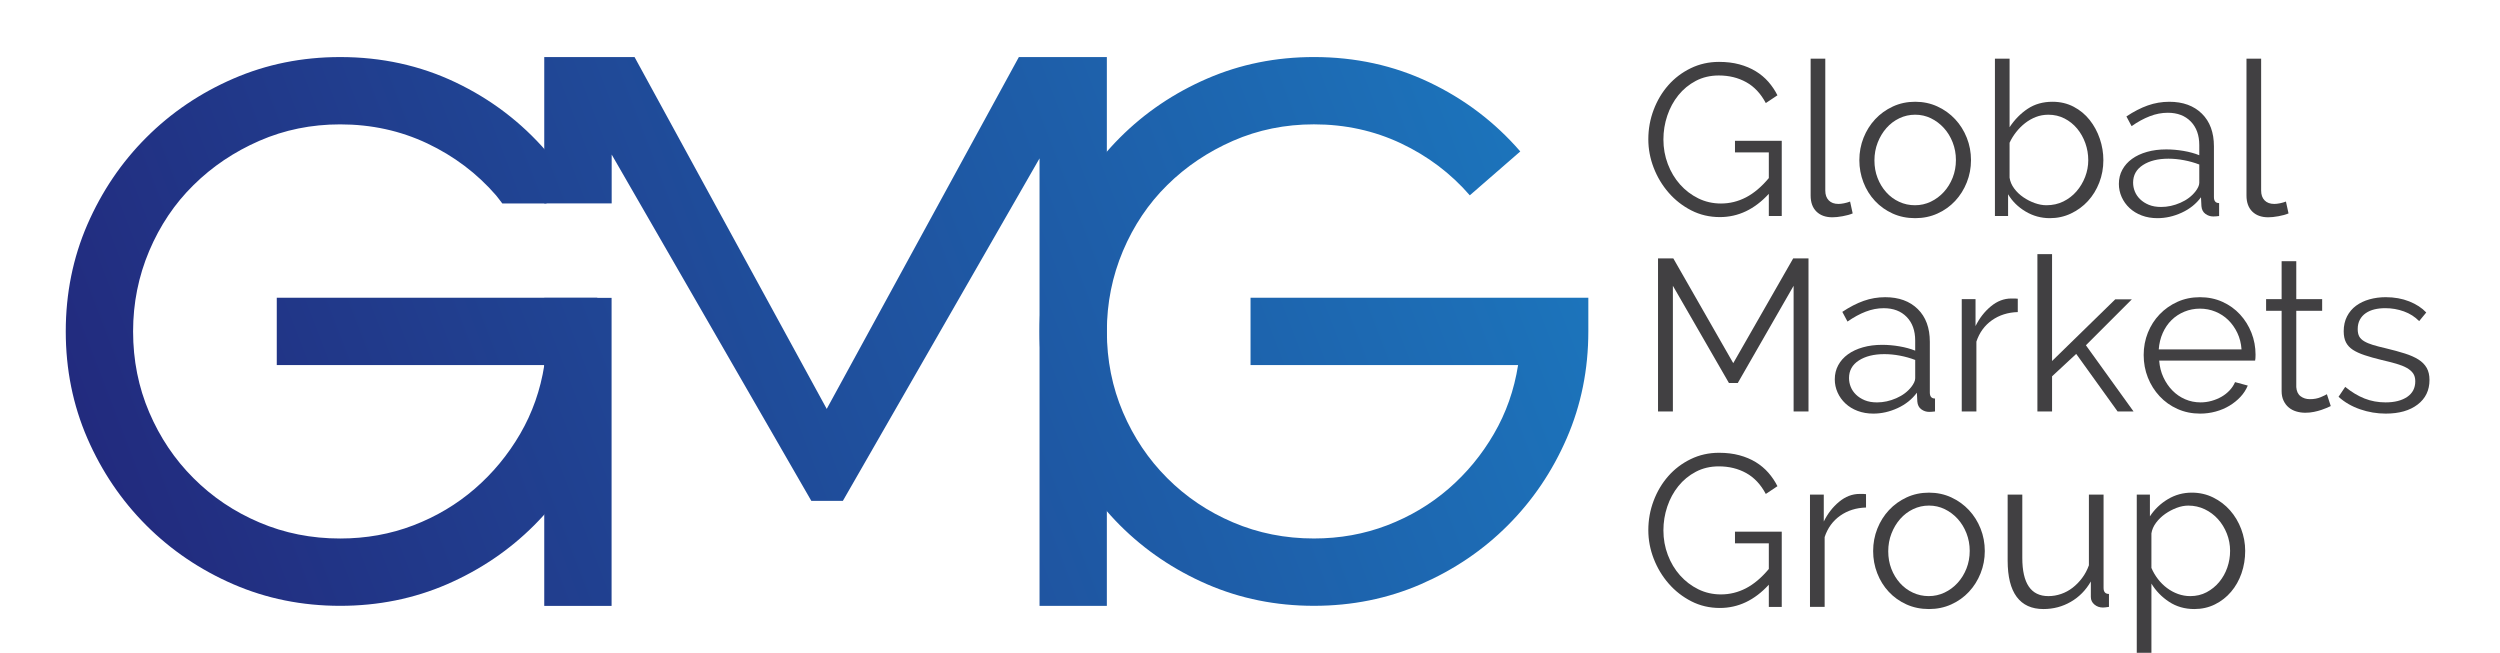 <?xml version="1.0" encoding="utf-8"?>
<!-- Generator: Adobe Illustrator 17.0.0, SVG Export Plug-In . SVG Version: 6.00 Build 0)  -->
<!DOCTYPE svg PUBLIC "-//W3C//DTD SVG 1.1//EN" "http://www.w3.org/Graphics/SVG/1.1/DTD/svg11.dtd">
<svg version="1.1" id="Capa_1" xmlns="http://www.w3.org/2000/svg" xmlns:xlink="http://www.w3.org/1999/xlink" x="0px" y="0px"
	 width="336px" height="87.737px" viewBox="0 0 336 87.737" enable-background="new 0 0 336 87.737" xml:space="preserve">
<g>
	<g>
		<path fill="#414042" d="M237.73,26.048c-1.912,2.086-4.105,3.129-6.577,3.129c-1.39,0-2.671-0.299-3.839-0.898
			c-1.168-0.598-2.183-1.39-3.041-2.375c-0.86-0.986-1.531-2.1-2.014-3.347c-0.483-1.245-0.725-2.524-0.725-3.837
			c0-1.372,0.236-2.685,0.71-3.941c0.473-1.255,1.13-2.361,1.97-3.318c0.84-0.956,1.844-1.718,3.014-2.288
			c1.168-0.569,2.437-0.855,3.809-0.855c1.005,0,1.918,0.111,2.738,0.333c0.821,0.223,1.555,0.533,2.202,0.928
			c0.646,0.395,1.211,0.869,1.694,1.418c0.482,0.551,0.889,1.155,1.217,1.812l-1.564,1.043c-0.676-1.275-1.555-2.212-2.637-2.81
			c-1.082-0.599-2.308-0.898-3.679-0.898c-1.14,0-2.168,0.242-3.086,0.723c-0.918,0.483-1.699,1.126-2.347,1.927
			c-0.647,0.803-1.144,1.72-1.492,2.752c-0.347,1.034-0.52,2.1-0.52,3.202c0,1.159,0.197,2.259,0.594,3.302
			c0.395,1.042,0.941,1.955,1.637,2.738c0.695,0.782,1.512,1.404,2.447,1.868c0.938,0.463,1.957,0.696,3.057,0.696
			c1.178,0,2.299-0.275,3.361-0.826c1.061-0.55,2.086-1.414,3.071-2.592v-3.449h-4.549v-1.563h6.286v10.11h-1.737V26.048z"/>
		<path fill="#414042" d="M243.349,7.883h1.97v17.73c0,0.56,0.155,1,0.465,1.318c0.308,0.318,0.742,0.477,1.303,0.477
			c0.212,0,0.464-0.028,0.754-0.086c0.288-0.059,0.561-0.136,0.811-0.232l0.348,1.594c-0.367,0.155-0.816,0.281-1.348,0.376
			c-0.531,0.097-0.989,0.145-1.375,0.145c-0.909,0-1.623-0.256-2.145-0.768c-0.521-0.512-0.782-1.231-0.782-2.158V7.883z"/>
		<path fill="#414042" d="M257.4,29.322c-1.1,0-2.11-0.207-3.026-0.622c-0.918-0.415-1.71-0.98-2.376-1.694
			c-0.667-0.715-1.184-1.545-1.551-2.492c-0.366-0.946-0.551-1.941-0.551-2.984c0-1.062,0.189-2.067,0.565-3.014
			c0.377-0.946,0.898-1.776,1.565-2.492c0.665-0.714,1.457-1.285,2.375-1.709c0.916-0.425,1.916-0.638,2.998-0.638
			c1.082,0,2.081,0.213,2.998,0.638c0.918,0.424,1.71,0.995,2.376,1.709c0.667,0.715,1.188,1.545,1.564,2.492
			c0.378,0.946,0.565,1.951,0.565,3.014c0,1.043-0.188,2.038-0.565,2.984c-0.377,0.946-0.897,1.776-1.564,2.492
			c-0.666,0.714-1.458,1.279-2.376,1.694C259.481,29.115,258.482,29.322,257.4,29.322z M251.924,21.559
			c0,0.85,0.14,1.637,0.421,2.361c0.279,0.725,0.665,1.362,1.159,1.913c0.491,0.549,1.071,0.98,1.738,1.288
			c0.665,0.31,1.376,0.463,2.129,0.463c0.753,0,1.463-0.159,2.129-0.478c0.667-0.319,1.25-0.753,1.753-1.304
			c0.502-0.549,0.898-1.191,1.188-1.926c0.29-0.734,0.435-1.525,0.435-2.376c0-0.83-0.145-1.617-0.435-2.361
			c-0.29-0.743-0.686-1.39-1.188-1.941c-0.503-0.55-1.082-0.984-1.738-1.304c-0.657-0.318-1.362-0.477-2.115-0.477
			c-0.753,0-1.463,0.159-2.129,0.477c-0.667,0.32-1.246,0.758-1.738,1.318c-0.492,0.561-0.884,1.212-1.174,1.956
			C252.07,19.911,251.924,20.709,251.924,21.559z"/>
		<path fill="#414042" d="M275.506,29.322c-1.179,0-2.27-0.299-3.273-0.898c-1.005-0.598-1.787-1.371-2.347-2.318v2.926h-1.768
			V7.883h1.97v9.214c0.676-1.024,1.488-1.85,2.435-2.478c0.946-0.628,2.057-0.942,3.331-0.942c1.043,0,1.989,0.223,2.84,0.667
			c0.85,0.444,1.569,1.039,2.157,1.782c0.589,0.744,1.043,1.583,1.362,2.521c0.319,0.937,0.479,1.898,0.479,2.883
			c0,1.061-0.184,2.066-0.551,3.013c-0.367,0.946-0.874,1.772-1.521,2.477c-0.647,0.705-1.411,1.265-2.289,1.68
			C277.453,29.115,276.51,29.322,275.506,29.322z M275.043,27.584c0.83,0,1.588-0.169,2.273-0.506
			c0.685-0.338,1.275-0.793,1.767-1.361c0.493-0.569,0.878-1.217,1.159-1.941c0.279-0.725,0.42-1.473,0.42-2.245
			c0-0.792-0.131-1.555-0.392-2.289c-0.261-0.733-0.628-1.386-1.1-1.955c-0.474-0.569-1.039-1.023-1.695-1.361
			c-0.656-0.338-1.381-0.508-2.172-0.508c-0.599,0-1.159,0.102-1.681,0.304c-0.521,0.204-1.004,0.478-1.449,0.826
			c-0.444,0.347-0.845,0.748-1.202,1.202c-0.357,0.454-0.651,0.932-0.884,1.435v4.692c0.077,0.522,0.286,1.01,0.624,1.463
			c0.337,0.454,0.748,0.846,1.23,1.173c0.483,0.329,0.995,0.59,1.535,0.782C274.019,27.488,274.54,27.584,275.043,27.584z"/>
		<path fill="#414042" d="M289.963,29.322c-0.772,0-1.478-0.12-2.115-0.362c-0.638-0.241-1.183-0.574-1.638-1
			c-0.454-0.424-0.807-0.918-1.057-1.477c-0.251-0.56-0.376-1.149-0.376-1.768c0-0.696,0.154-1.328,0.463-1.898
			c0.309-0.569,0.743-1.057,1.303-1.463c0.561-0.405,1.233-0.719,2.015-0.941c0.781-0.222,1.646-0.333,2.593-0.333
			c0.754,0,1.525,0.068,2.317,0.202c0.792,0.136,1.497,0.329,2.115,0.58v-1.361c0-1.333-0.382-2.39-1.145-3.173
			c-0.764-0.782-1.792-1.173-3.085-1.173c-0.811,0-1.619,0.155-2.419,0.465c-0.803,0.308-1.618,0.753-2.449,1.333l-0.695-1.304
			c0.985-0.657,1.942-1.149,2.869-1.477c0.927-0.329,1.893-0.494,2.897-0.494c1.835,0,3.293,0.533,4.375,1.594
			c1.081,1.062,1.622,2.531,1.622,4.404v6.809c0,0.54,0.231,0.81,0.696,0.81v1.738c-0.155,0.019-0.301,0.034-0.435,0.044
			c-0.136,0.009-0.252,0.015-0.349,0.015c-0.387,0-0.739-0.116-1.058-0.349c-0.318-0.231-0.497-0.58-0.535-1.043l-0.059-1.188
			c-0.656,0.889-1.521,1.58-2.592,2.072C292.15,29.077,291.064,29.322,289.963,29.322z M290.455,27.816
			c0.869,0,1.733-0.188,2.592-0.565c0.86-0.376,1.541-0.893,2.043-1.549c0.136-0.173,0.251-0.363,0.349-0.565
			c0.096-0.202,0.145-0.392,0.145-0.565v-2.463c-0.657-0.251-1.343-0.444-2.057-0.578c-0.715-0.136-1.411-0.204-2.086-0.204
			c-1.411,0-2.555,0.286-3.434,0.855c-0.879,0.57-1.318,1.357-1.318,2.361c0,0.406,0.076,0.801,0.232,1.188
			c0.153,0.386,0.392,0.733,0.71,1.043c0.318,0.31,0.71,0.56,1.173,0.753C289.268,27.719,289.819,27.816,290.455,27.816z"/>
		<path fill="#414042" d="M301.927,7.883h1.97v17.73c0,0.56,0.155,1,0.465,1.318c0.308,0.318,0.742,0.477,1.303,0.477
			c0.213,0,0.465-0.028,0.754-0.086c0.289-0.059,0.561-0.136,0.811-0.232l0.348,1.594c-0.367,0.155-0.815,0.281-1.347,0.376
			c-0.531,0.097-0.99,0.145-1.376,0.145c-0.908,0-1.623-0.256-2.145-0.768c-0.52-0.512-0.782-1.231-0.782-2.158V7.883z"/>
		<path fill="#414042" d="M241.061,55.299v-16.89l-7.504,13.066h-1.188l-7.533-13.066v16.89h-1.998V34.73h2.057l8.054,14.079
			l8.055-14.079h2.058v20.569H241.061z"/>
		<path fill="#414042" d="M251.781,55.589c-0.772,0-1.477-0.122-2.115-0.362c-0.638-0.241-1.183-0.575-1.637-0.999
			c-0.455-0.426-0.807-0.918-1.058-1.478c-0.251-0.561-0.376-1.149-0.376-1.768c0-0.696,0.154-1.327,0.464-1.899
			c0.308-0.569,0.742-1.057,1.302-1.463c0.561-0.404,1.232-0.719,2.015-0.941c0.781-0.222,1.645-0.333,2.594-0.333
			c0.753,0,1.524,0.068,2.316,0.203c0.792,0.136,1.497,0.329,2.116,0.579v-1.361c0-1.333-0.383-2.39-1.146-3.173
			c-0.763-0.782-1.792-1.173-3.085-1.173c-0.811,0-1.619,0.155-2.419,0.464c-0.803,0.308-1.618,0.753-2.448,1.333l-0.696-1.304
			c0.985-0.656,1.942-1.148,2.869-1.478c0.927-0.329,1.893-0.493,2.896-0.493c1.835,0,3.293,0.532,4.375,1.594
			c1.081,1.062,1.622,2.531,1.622,4.404v6.809c0,0.54,0.231,0.811,0.696,0.811v1.738c-0.155,0.02-0.301,0.034-0.435,0.043
			c-0.136,0.011-0.252,0.015-0.349,0.015c-0.387,0-0.739-0.115-1.058-0.348c-0.318-0.232-0.497-0.579-0.535-1.043l-0.059-1.188
			c-0.656,0.889-1.521,1.579-2.592,2.071C253.967,55.342,252.881,55.589,251.781,55.589z M252.273,54.083
			c0.869,0,1.733-0.189,2.593-0.565c0.859-0.377,1.54-0.893,2.042-1.55c0.136-0.174,0.251-0.362,0.349-0.564
			c0.096-0.203,0.146-0.392,0.146-0.565v-2.462c-0.658-0.251-1.344-0.444-2.058-0.579c-0.715-0.136-1.411-0.203-2.086-0.203
			c-1.411,0-2.554,0.286-3.434,0.854c-0.879,0.569-1.318,1.356-1.318,2.361c0,0.404,0.077,0.802,0.232,1.188
			c0.153,0.387,0.392,0.733,0.71,1.043s0.71,0.561,1.173,0.753C251.085,53.986,251.636,54.083,252.273,54.083z"/>
		<path fill="#414042" d="M271.19,41.944c-1.333,0.039-2.49,0.406-3.476,1.101c-0.985,0.695-1.68,1.652-2.086,2.869v9.386h-1.97
			V40.205h1.853v3.622c0.522-1.062,1.207-1.946,2.058-2.651c0.85-0.705,1.767-1.057,2.752-1.057c0.174,0,0.337,0,0.492,0
			c0.154,0,0.279,0.009,0.376,0.029V41.944z"/>
		<path fill="#414042" d="M284.604,55.299l-5.562-7.735l-3.245,3.012v4.723h-1.97V34.151h1.97V48.52l8.489-8.286h2.23l-6.171,6.171
			l6.402,8.894H284.604z"/>
		<path fill="#414042" d="M295.7,55.589c-1.102,0-2.115-0.208-3.042-0.623c-0.927-0.415-1.729-0.985-2.404-1.71
			c-0.676-0.725-1.202-1.56-1.579-2.506c-0.376-0.946-0.565-1.959-0.565-3.042c0-1.062,0.189-2.061,0.565-2.998
			c0.377-0.937,0.903-1.758,1.579-2.463c0.676-0.705,1.473-1.265,2.39-1.68c0.918-0.416,1.927-0.624,3.028-0.624
			c1.1,0,2.109,0.208,3.027,0.624c0.917,0.415,1.704,0.98,2.36,1.694c0.657,0.715,1.169,1.535,1.535,2.463
			c0.367,0.926,0.551,1.912,0.551,2.955c0,0.154-0.005,0.309-0.015,0.463c-0.01,0.154-0.024,0.26-0.043,0.318h-12.893
			c0.059,0.81,0.246,1.559,0.564,2.245c0.319,0.685,0.725,1.279,1.219,1.781c0.491,0.503,1.06,0.895,1.708,1.174
			c0.648,0.28,1.338,0.42,2.071,0.42c0.503,0,0.995-0.067,1.477-0.203c0.483-0.135,0.927-0.318,1.333-0.55
			c0.406-0.232,0.768-0.517,1.086-0.854c0.319-0.339,0.565-0.711,0.738-1.116l1.71,0.463c-0.232,0.562-0.56,1.068-0.985,1.522
			c-0.424,0.454-0.917,0.85-1.478,1.188c-0.559,0.338-1.177,0.599-1.853,0.782C297.11,55.498,296.413,55.589,295.7,55.589z
			 M301.262,46.956c-0.058-0.812-0.246-1.551-0.564-2.216c-0.319-0.667-0.725-1.241-1.218-1.724
			c-0.492-0.483-1.067-0.859-1.723-1.129c-0.658-0.27-1.353-0.406-2.086-0.406c-0.734,0-1.431,0.136-2.087,0.406
			c-0.657,0.271-1.231,0.646-1.724,1.129c-0.493,0.483-0.889,1.063-1.188,1.738c-0.3,0.676-0.478,1.41-0.536,2.202H301.262z"/>
		<path fill="#414042" d="M313.255,54.575c-0.114,0.058-0.284,0.136-0.506,0.232c-0.223,0.097-0.478,0.193-0.768,0.29
			c-0.29,0.097-0.619,0.183-0.985,0.26c-0.367,0.077-0.753,0.116-1.159,0.116c-0.425,0-0.83-0.058-1.217-0.174
			c-0.387-0.116-0.725-0.294-1.014-0.536c-0.29-0.24-0.522-0.546-0.694-0.913c-0.175-0.366-0.262-0.791-0.262-1.274V41.771h-2.086
			v-1.565h2.086v-5.098h1.97v5.098h3.478v1.565h-3.478v10.255c0.039,0.56,0.232,0.97,0.58,1.23c0.347,0.261,0.762,0.392,1.245,0.392
			c0.56,0,1.053-0.091,1.478-0.275c0.425-0.183,0.695-0.313,0.811-0.392L313.255,54.575z"/>
		<path fill="#414042" d="M320.643,55.589c-1.177,0-2.327-0.193-3.447-0.58c-1.119-0.386-2.085-0.946-2.897-1.68l0.899-1.333
			c0.849,0.694,1.714,1.217,2.593,1.564c0.878,0.348,1.82,0.521,2.824,0.521c1.217,0,2.188-0.246,2.912-0.738
			c0.725-0.494,1.086-1.193,1.086-2.101c0-0.426-0.097-0.777-0.29-1.059c-0.193-0.279-0.478-0.525-0.855-0.738
			c-0.376-0.212-0.85-0.399-1.419-0.564c-0.57-0.164-1.232-0.334-1.985-0.507c-0.868-0.211-1.622-0.424-2.26-0.637
			c-0.637-0.213-1.164-0.453-1.579-0.724c-0.415-0.27-0.723-0.603-0.927-1c-0.202-0.395-0.304-0.893-0.304-1.492
			c0-0.753,0.149-1.419,0.448-1.999c0.299-0.58,0.705-1.057,1.217-1.435c0.512-0.376,1.111-0.662,1.798-0.855
			c0.685-0.192,1.413-0.29,2.185-0.29c1.159,0,2.213,0.189,3.159,0.565c0.946,0.377,1.708,0.875,2.288,1.492l-0.956,1.159
			c-0.561-0.579-1.241-1.014-2.042-1.304c-0.802-0.289-1.637-0.435-2.506-0.435c-0.522,0-1.006,0.053-1.449,0.159
			c-0.444,0.107-0.835,0.275-1.174,0.508c-0.338,0.231-0.603,0.526-0.796,0.883c-0.193,0.358-0.29,0.778-0.29,1.26
			c0,0.406,0.068,0.735,0.202,0.985c0.137,0.252,0.358,0.469,0.668,0.651c0.308,0.184,0.699,0.349,1.173,0.494
			c0.473,0.145,1.047,0.295,1.723,0.449c0.966,0.231,1.816,0.463,2.551,0.696c0.733,0.231,1.347,0.502,1.839,0.811
			c0.492,0.31,0.864,0.685,1.116,1.129c0.251,0.444,0.376,0.985,0.376,1.622c0,1.392-0.531,2.492-1.594,3.304
			C323.869,55.183,322.439,55.589,320.643,55.589z"/>
		<path fill="#414042" d="M237.73,78.583c-1.912,2.086-4.105,3.128-6.577,3.128c-1.39,0-2.671-0.299-3.839-0.897
			c-1.168-0.6-2.183-1.39-3.041-2.376c-0.86-0.985-1.531-2.1-2.014-3.347c-0.483-1.245-0.725-2.524-0.725-3.838
			c0-1.371,0.236-2.684,0.71-3.939c0.473-1.256,1.13-2.361,1.97-3.318c0.84-0.955,1.844-1.719,3.014-2.288
			c1.168-0.57,2.437-0.854,3.809-0.854c1.005,0,1.918,0.11,2.738,0.333c0.821,0.222,1.555,0.531,2.202,0.926
			c0.646,0.397,1.211,0.87,1.694,1.421c0.482,0.551,0.889,1.153,1.217,1.81l-1.564,1.043c-0.676-1.273-1.555-2.211-2.637-2.81
			c-1.082-0.598-2.308-0.898-3.679-0.898c-1.14,0-2.168,0.241-3.086,0.725c-0.918,0.483-1.699,1.125-2.347,1.927
			c-0.647,0.801-1.144,1.719-1.492,2.753c-0.347,1.033-0.52,2.1-0.52,3.2c0,1.159,0.197,2.261,0.594,3.304
			c0.395,1.043,0.941,1.955,1.637,2.737c0.695,0.783,1.512,1.405,2.447,1.869c0.938,0.463,1.957,0.695,3.057,0.695
			c1.178,0,2.299-0.275,3.361-0.826c1.061-0.551,2.086-1.415,3.071-2.593v-3.448h-4.549v-1.563h6.286v10.11h-1.737V78.583z"/>
		<path fill="#414042" d="M250.794,68.211c-1.333,0.039-2.49,0.405-3.477,1.101c-0.985,0.695-1.68,1.651-2.085,2.869v9.386h-1.97
			V66.472h1.854v3.621c0.521-1.062,1.207-1.945,2.057-2.65c0.85-0.704,1.768-1.059,2.753-1.059c0.174,0,0.337,0,0.492,0
			c0.154,0,0.279,0.011,0.376,0.03V68.211z"/>
		<path fill="#414042" d="M259.255,81.856c-1.103,0-2.111-0.208-3.028-0.623c-0.918-0.415-1.709-0.979-2.376-1.695
			c-0.666-0.714-1.183-1.544-1.549-2.491c-0.368-0.945-0.551-1.941-0.551-2.984c0-1.061,0.188-2.066,0.565-3.013
			c0.376-0.946,0.898-1.776,1.564-2.491c0.666-0.714,1.457-1.284,2.375-1.71c0.918-0.424,1.918-0.637,3-0.637
			c1.08,0,2.08,0.213,2.998,0.637c0.917,0.426,1.708,0.996,2.375,1.71c0.666,0.715,1.188,1.545,1.565,2.491
			c0.376,0.946,0.564,1.952,0.564,3.013c0,1.043-0.188,2.039-0.564,2.984c-0.378,0.947-0.899,1.777-1.565,2.491
			c-0.667,0.716-1.458,1.28-2.375,1.695C261.335,81.648,260.335,81.856,259.255,81.856z M253.78,74.091
			c0,0.851,0.14,1.638,0.419,2.36c0.28,0.725,0.667,1.363,1.158,1.913c0.494,0.551,1.073,0.981,1.739,1.289
			c0.667,0.31,1.376,0.464,2.129,0.464c0.754,0,1.463-0.16,2.13-0.478c0.666-0.318,1.25-0.753,1.753-1.304
			c0.501-0.551,0.898-1.191,1.187-1.927c0.29-0.733,0.435-1.525,0.435-2.375c0-0.83-0.145-1.617-0.435-2.361
			c-0.289-0.743-0.686-1.391-1.187-1.941c-0.503-0.551-1.082-0.985-1.738-1.304c-0.657-0.318-1.361-0.478-2.114-0.478
			c-0.754,0-1.464,0.159-2.131,0.478c-0.665,0.318-1.245,0.759-1.738,1.318c-0.492,0.561-0.883,1.213-1.172,1.955
			C253.924,72.445,253.78,73.241,253.78,74.091z"/>
		<path fill="#414042" d="M274.637,81.856c-1.583,0-2.781-0.546-3.592-1.637c-0.812-1.092-1.217-2.719-1.217-4.882v-8.865h1.97
			v8.518c0,3.419,1.168,5.128,3.506,5.128c0.58,0,1.148-0.097,1.709-0.29c0.56-0.192,1.076-0.473,1.551-0.84
			c0.472-0.366,0.897-0.801,1.273-1.304c0.377-0.502,0.682-1.071,0.912-1.71v-9.502h1.971v12.545c0,0.54,0.242,0.81,0.725,0.81
			v1.738c-0.388,0.058-0.657,0.088-0.812,0.088c-0.444,0-0.825-0.136-1.145-0.406c-0.318-0.271-0.478-0.608-0.478-1.014v-2.086
			c-0.677,1.179-1.574,2.091-2.694,2.736C277.197,81.532,275.97,81.856,274.637,81.856z"/>
		<path fill="#414042" d="M294.916,81.856c-1.274,0-2.404-0.324-3.39-0.972c-0.985-0.646-1.777-1.461-2.375-2.447v9.3h-1.97V66.472
			h1.768v2.927c0.617-0.946,1.419-1.714,2.404-2.304c0.983-0.589,2.057-0.884,3.216-0.884c1.043,0,2.002,0.218,2.882,0.652
			c0.879,0.435,1.637,1.013,2.274,1.737c0.639,0.725,1.135,1.56,1.492,2.506c0.357,0.946,0.536,1.923,0.536,2.927
			c0,1.062-0.164,2.067-0.491,3.013c-0.329,0.947-0.798,1.777-1.406,2.491c-0.608,0.716-1.333,1.28-2.172,1.695
			C296.843,81.648,295.92,81.856,294.916,81.856z M294.366,80.118c0.812,0,1.546-0.174,2.202-0.521
			c0.656-0.349,1.222-0.807,1.694-1.377c0.474-0.569,0.835-1.217,1.087-1.94c0.251-0.725,0.376-1.473,0.376-2.245
			c0-0.811-0.145-1.583-0.435-2.318c-0.289-0.733-0.685-1.38-1.188-1.94c-0.503-0.561-1.097-1.004-1.781-1.333
			c-0.686-0.328-1.425-0.492-2.217-0.492c-0.502,0-1.023,0.102-1.564,0.304c-0.542,0.203-1.054,0.475-1.536,0.811
			c-0.483,0.34-0.892,0.735-1.231,1.189c-0.338,0.453-0.545,0.932-0.622,1.434v4.636c0.23,0.54,0.525,1.043,0.884,1.507
			c0.357,0.463,0.762,0.863,1.216,1.201c0.454,0.339,0.946,0.604,1.478,0.797C293.26,80.021,293.806,80.118,294.366,80.118z"/>
	</g>
	<g>
		<g>
			<linearGradient id="SVGID_1_" gradientUnits="userSpaceOnUse" x1="212.601" y1="30.697" x2="4.103" y2="110.888">
				<stop  offset="0" style="stop-color:#1C75BC"/>
				<stop  offset="1" style="stop-color:#232176"/>
			</linearGradient>
			<path fill="url(#SVGID_1_)" d="M213.472,40.019v4.521c0,5.121-0.969,9.906-2.903,14.362c-1.937,4.459-4.573,8.356-7.919,11.705
				c-3.336,3.342-7.242,5.98-11.697,7.917c-4.458,1.93-9.242,2.898-14.358,2.898c-5.115,0-9.899-0.969-14.358-2.898
				c-4.461-1.937-8.359-4.575-11.703-7.917c-3.343-3.349-5.983-7.246-7.919-11.705c-1.933-4.456-2.899-9.241-2.899-14.362
				c0-5.107,0.967-9.893,2.899-14.355c1.936-4.455,4.576-8.356,7.919-11.702c3.344-3.345,7.242-5.982,11.703-7.917
				c4.459-1.932,9.243-2.899,14.358-2.899c5.571,0,10.734,1.132,15.487,3.391c4.755,2.261,8.835,5.361,12.244,9.296l-6.783,5.898
				c-2.56-2.951-5.641-5.278-9.248-6.983c-3.604-1.702-7.507-2.556-11.7-2.556c-3.87,0-7.493,0.737-10.87,2.211
				c-3.375,1.478-6.326,3.458-8.847,5.951c-2.529,2.489-4.509,5.444-5.952,8.848c-1.438,3.412-2.164,7.017-2.164,10.815
				c0,3.875,0.727,7.496,2.164,10.87c1.443,3.377,3.423,6.328,5.952,8.853c2.521,2.524,5.472,4.514,8.847,5.949
				c3.377,1.442,7,2.163,10.87,2.163c3.477,0,6.753-0.589,9.833-1.768c3.083-1.183,5.834-2.821,8.264-4.921
				c2.422-2.098,4.456-4.555,6.09-7.374c1.643-2.818,2.723-5.897,3.25-9.244h-35.959v-9.049H213.472z"/>
		</g>
		<linearGradient id="SVGID_2_" gradientUnits="userSpaceOnUse" x1="205.279" y1="11.653" x2="-3.221" y2="91.846">
			<stop  offset="0" style="stop-color:#1C75BC"/>
			<stop  offset="1" style="stop-color:#232176"/>
		</linearGradient>
		<rect x="73.147" y="40.033" fill="url(#SVGID_2_)" width="9.05" height="41.4"/>
		<linearGradient id="SVGID_3_" gradientUnits="userSpaceOnUse" x1="204.142" y1="8.709" x2="-4.352" y2="88.899">
			<stop  offset="0" style="stop-color:#1C75BC"/>
			<stop  offset="1" style="stop-color:#232176"/>
		</linearGradient>
		<polygon fill="url(#SVGID_3_)" points="147.131,7.668 147.131,7.668 136.936,7.668 111.112,54.958 85.283,7.668 75.087,7.668 
			75.087,7.668 73.147,7.668 73.147,27.341 75.087,27.341 82.197,27.341 82.21,27.341 82.21,20.773 109.044,67.321 113.279,67.321 
			139.714,21.286 139.714,81.433 148.761,81.433 148.761,7.668 		"/>
		<linearGradient id="SVGID_4_" gradientUnits="userSpaceOnUse" x1="195.735" y1="-13.152" x2="-12.76" y2="67.038">
			<stop  offset="0" style="stop-color:#1C75BC"/>
			<stop  offset="1" style="stop-color:#232176"/>
		</linearGradient>
		<path fill="url(#SVGID_4_)" d="M80.277,40.019H37.198v9.049h35.961c-0.524,3.347-1.61,6.426-3.247,9.244
			c-1.641,2.819-3.674,5.276-6.098,7.374c-2.426,2.1-5.18,3.738-8.26,4.921c-3.078,1.179-6.361,1.768-9.833,1.768
			c-3.87,0-7.492-0.721-10.868-2.163c-3.379-1.436-6.328-3.425-8.846-5.949c-2.534-2.524-4.51-5.476-5.954-8.853
			c-1.44-3.374-2.165-6.994-2.165-10.87c0-3.798,0.725-7.403,2.165-10.815c1.444-3.404,3.42-6.359,5.954-8.848
			c2.518-2.493,5.467-4.473,8.846-5.951c3.376-1.474,6.998-2.211,10.868-2.211c4.194,0,8.097,0.854,11.702,2.556
			c3.601,1.705,6.687,4.032,9.247,6.983c0.284,0.332,0.564,0.741,0.839,1.087h5.941v-6.986c-3.408-3.935-7.488-7.035-12.241-9.296
			C56.455,8.8,51.29,7.668,45.721,7.668c-5.119,0-9.899,0.967-14.358,2.899c-4.461,1.934-8.361,4.571-11.703,7.917
			c-3.346,3.345-5.982,7.247-7.922,11.702c-1.932,4.462-2.9,9.248-2.9,14.355c0,5.121,0.969,9.906,2.9,14.362
			c1.939,4.459,4.576,8.356,7.922,11.705c3.342,3.342,7.242,5.98,11.703,7.917c4.459,1.93,9.239,2.898,14.358,2.898
			c5.111,0,9.9-0.969,14.358-2.898c4.457-1.937,8.359-4.575,11.702-7.917c3.343-3.349,5.981-7.246,7.913-11.705
			c0.219-0.509,0.387-1.042,0.582-1.56V40.019z"/>
	</g>
</g>
</svg>
